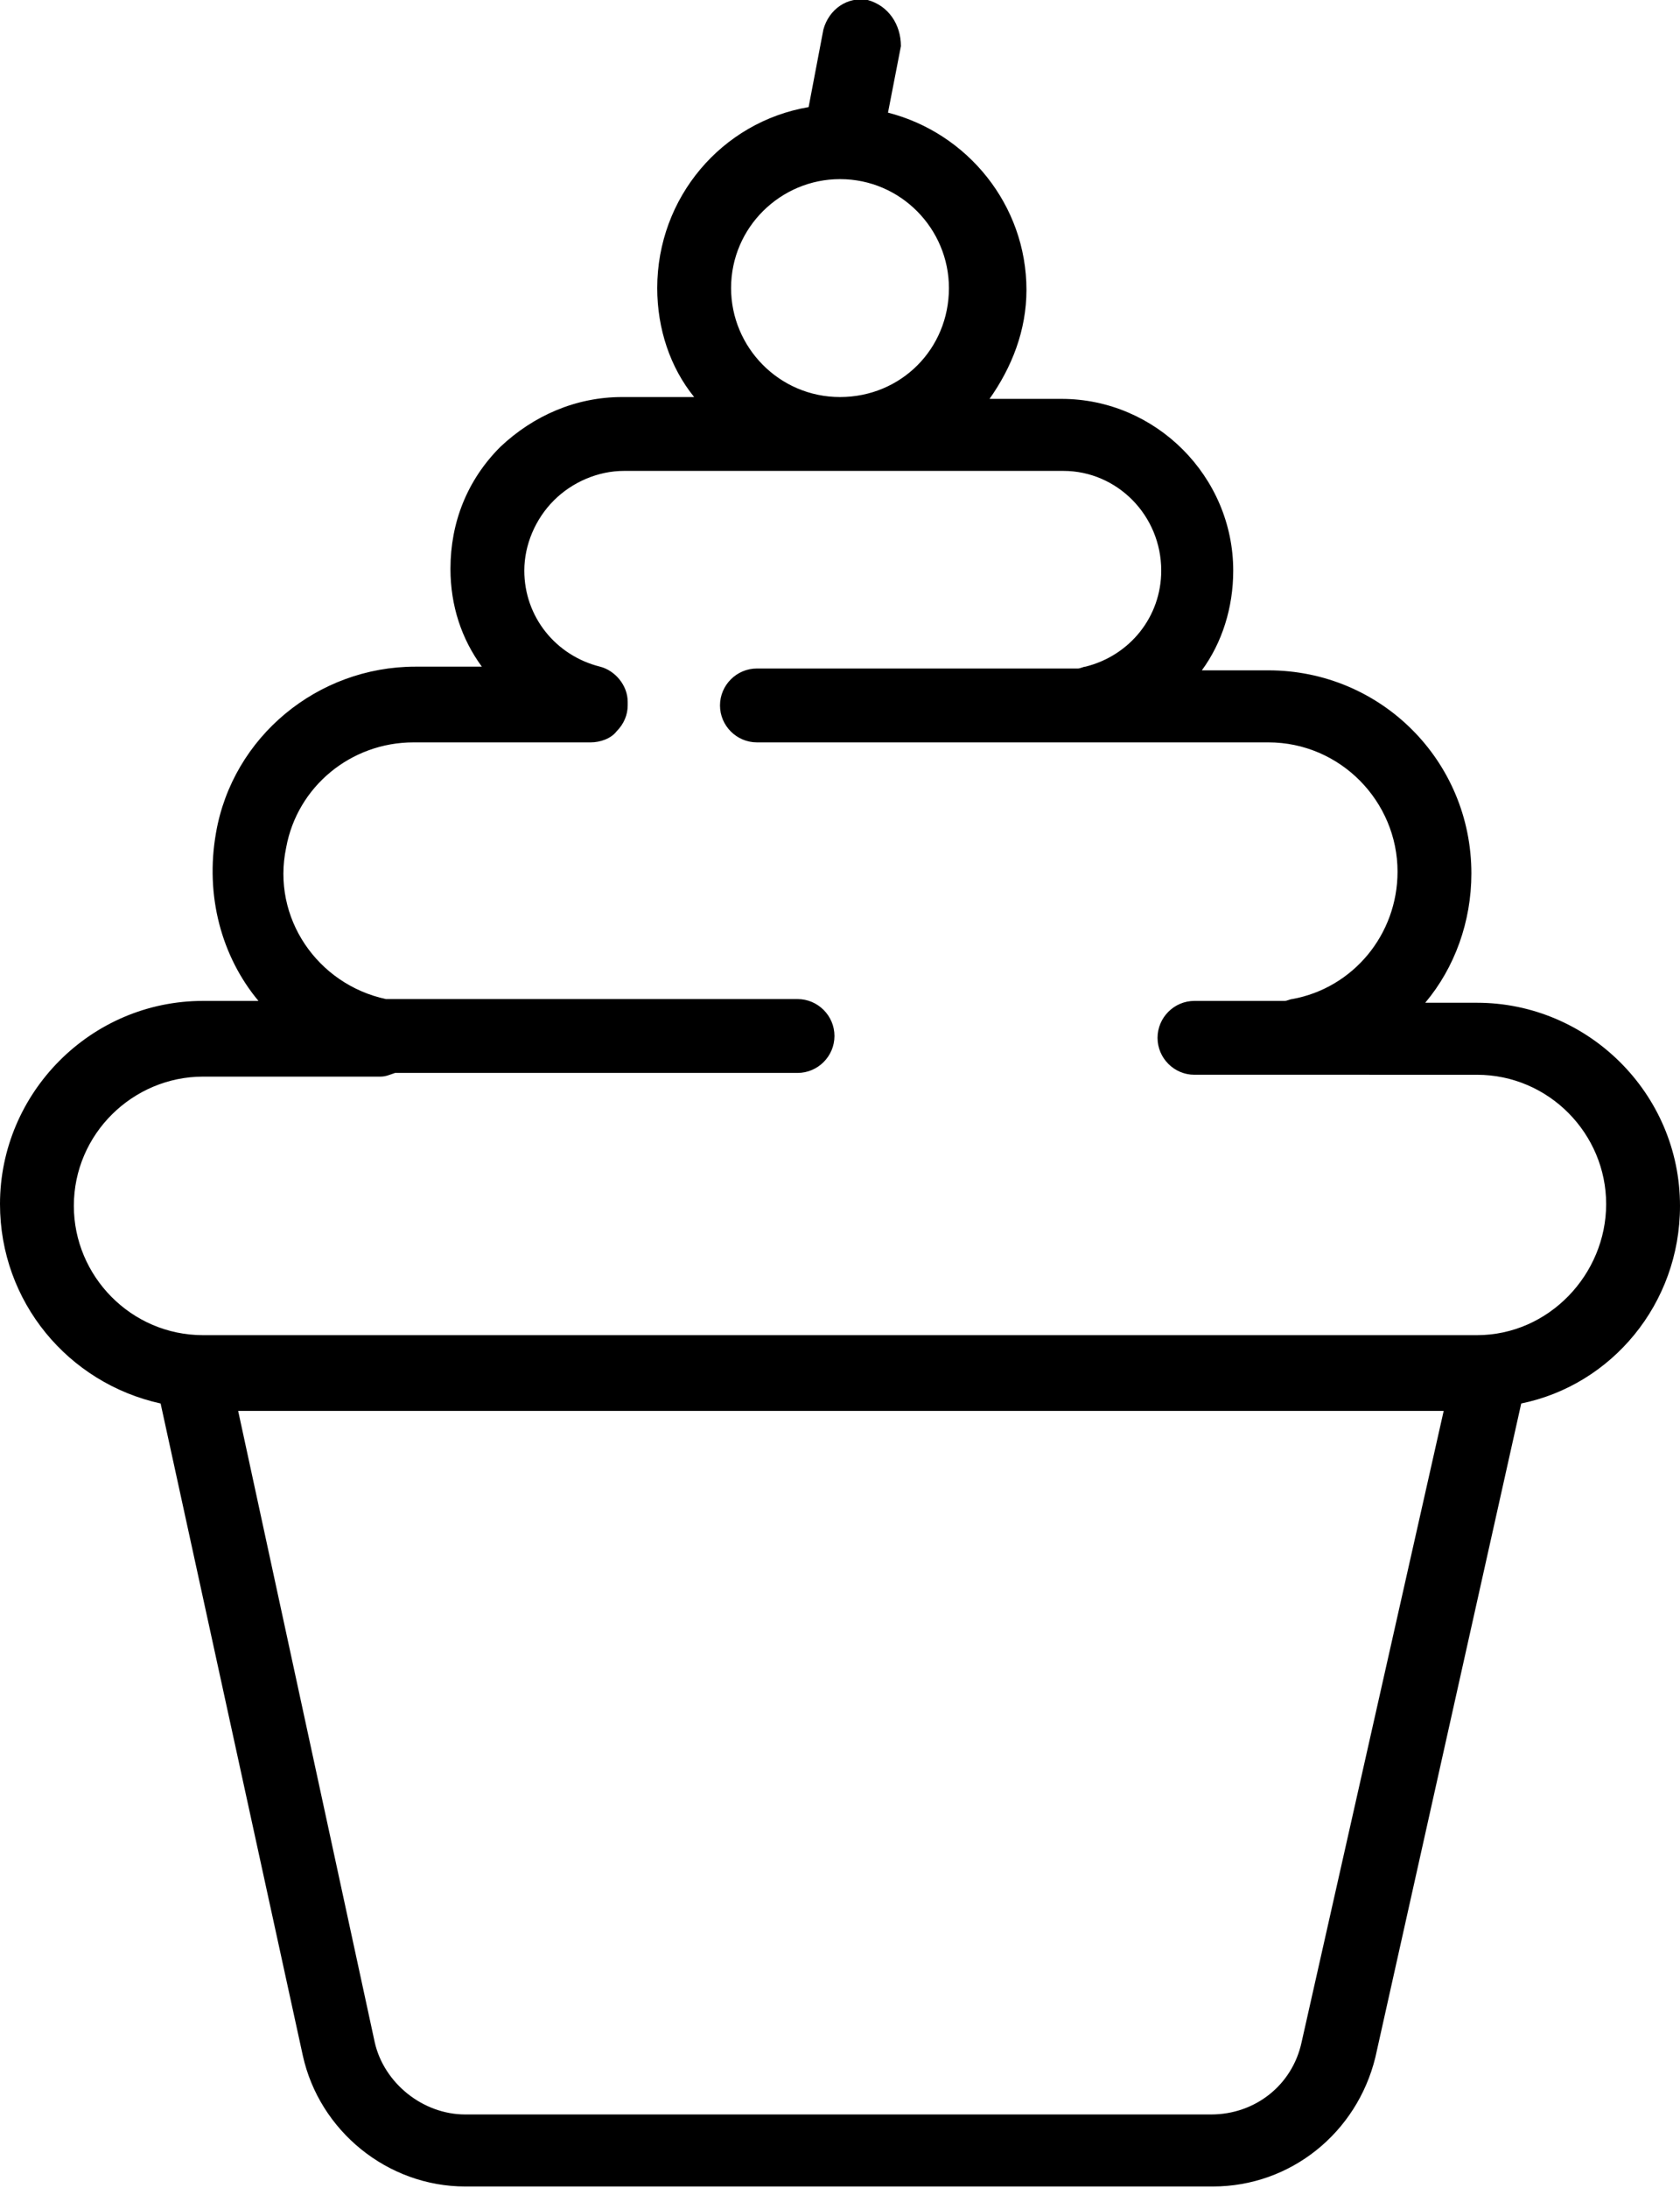 <svg xmlns="http://www.w3.org/2000/svg" viewBox="0 0 91 118.5" width="100%" height="100%" fill="currentColor"><path d="M91,65.3c0-6.1-5-11-11-11h-2.8c1.6-1.9,2.5-4.4,2.5-7c0-6.1-4.9-11-11-11h-3.6c1.1-1.5,1.7-3.4,1.7-5.4c0-5.1-4.2-9.3-9.3-9.3h0h-3.9c1.2-1.7,2-3.7,2-5.9c0-4.6-3.2-8.5-7.5-9.6l0.7-3.6C48.8,1.3,48.1,0.3,47,0c-1.1-0.2-2.1,0.5-2.4,1.6l-0.8,4.2c-4.7,0.8-8.2,4.9-8.2,9.8c0,2.2,0.7,4.3,2,5.9h-3.9c-2.5,0-4.8,1-6.6,2.7c-1.8,1.8-2.7,4.1-2.7,6.6c0,2,0.6,3.8,1.7,5.3h-3.6c0,0,0,0,0,0c-5.3,0-9.9,3.8-10.8,9c-0.6,3.4,0.3,6.7,2.3,9.1H11c-6.1,0-11,5-11,11c0,5.3,3.7,9.7,8.7,10.8l7.7,35.3c0.9,4.1,4.6,7.1,8.8,7.1h40.5c4.2,0,7.8-2.9,8.8-7l7.9-35.4C87.3,75,91,70.6,91,65.3z M39.6,15.6c0-3.3,2.7-5.9,5.9-5.9c0,0,0,0,0,0c0,0,0,0,0,0c3.3,0,5.9,2.7,5.9,5.9c0,3.3-2.6,5.9-5.9,5.9h0C42.2,21.5,39.6,18.8,39.6,15.6z M70.5,110.6c-0.5,2.3-2.5,3.9-4.9,3.9H25.2c-2.3,0-4.4-1.7-4.9-3.9l-7.4-34.2h65.3L70.5,110.6z M80,72.3H11c0,0,0,0,0,0c-3.9,0-7-3.2-7-7c0-3.9,3.2-7,7-7h9.6c0.3,0,0.5-0.1,0.8-0.2h21.8c1.1,0,2-0.9,2-2s-0.9-2-2-2H20.9c-3.7-0.8-6.2-4.4-5.4-8.2c0.6-3.3,3.5-5.7,6.9-5.7c0,0,0,0,0,0H32c0.5,0,1.1-0.2,1.4-0.6c0.4-0.4,0.6-0.9,0.6-1.4l0-0.2c0-0.9-0.7-1.7-1.5-1.9c-2.4-0.6-4.1-2.7-4.1-5.2c0-1.4,0.6-2.8,1.6-3.8c1-1,2.4-1.6,3.8-1.6h11.9c0,0,0,0,0,0s0,0,0,0h11.9c2.9,0,5.3,2.4,5.3,5.4c0,2.5-1.7,4.6-4.1,5.2c-0.1,0-0.3,0.1-0.4,0.1H41c-1.1,0-2,0.9-2,2s0.9,2,2,2h18.1c0,0,0,0,0,0h9.6c3.9,0,7,3.2,7,7c0,3.4-2.4,6.3-5.7,6.9c-0.1,0-0.3,0.1-0.4,0.1h-4.9c-1.1,0-2,0.9-2,2s0.9,2,2,2h5.6c0,0,0,0,0,0H80c3.9,0,7,3.2,7,7S83.9,72.3,80,72.3z"/></svg>